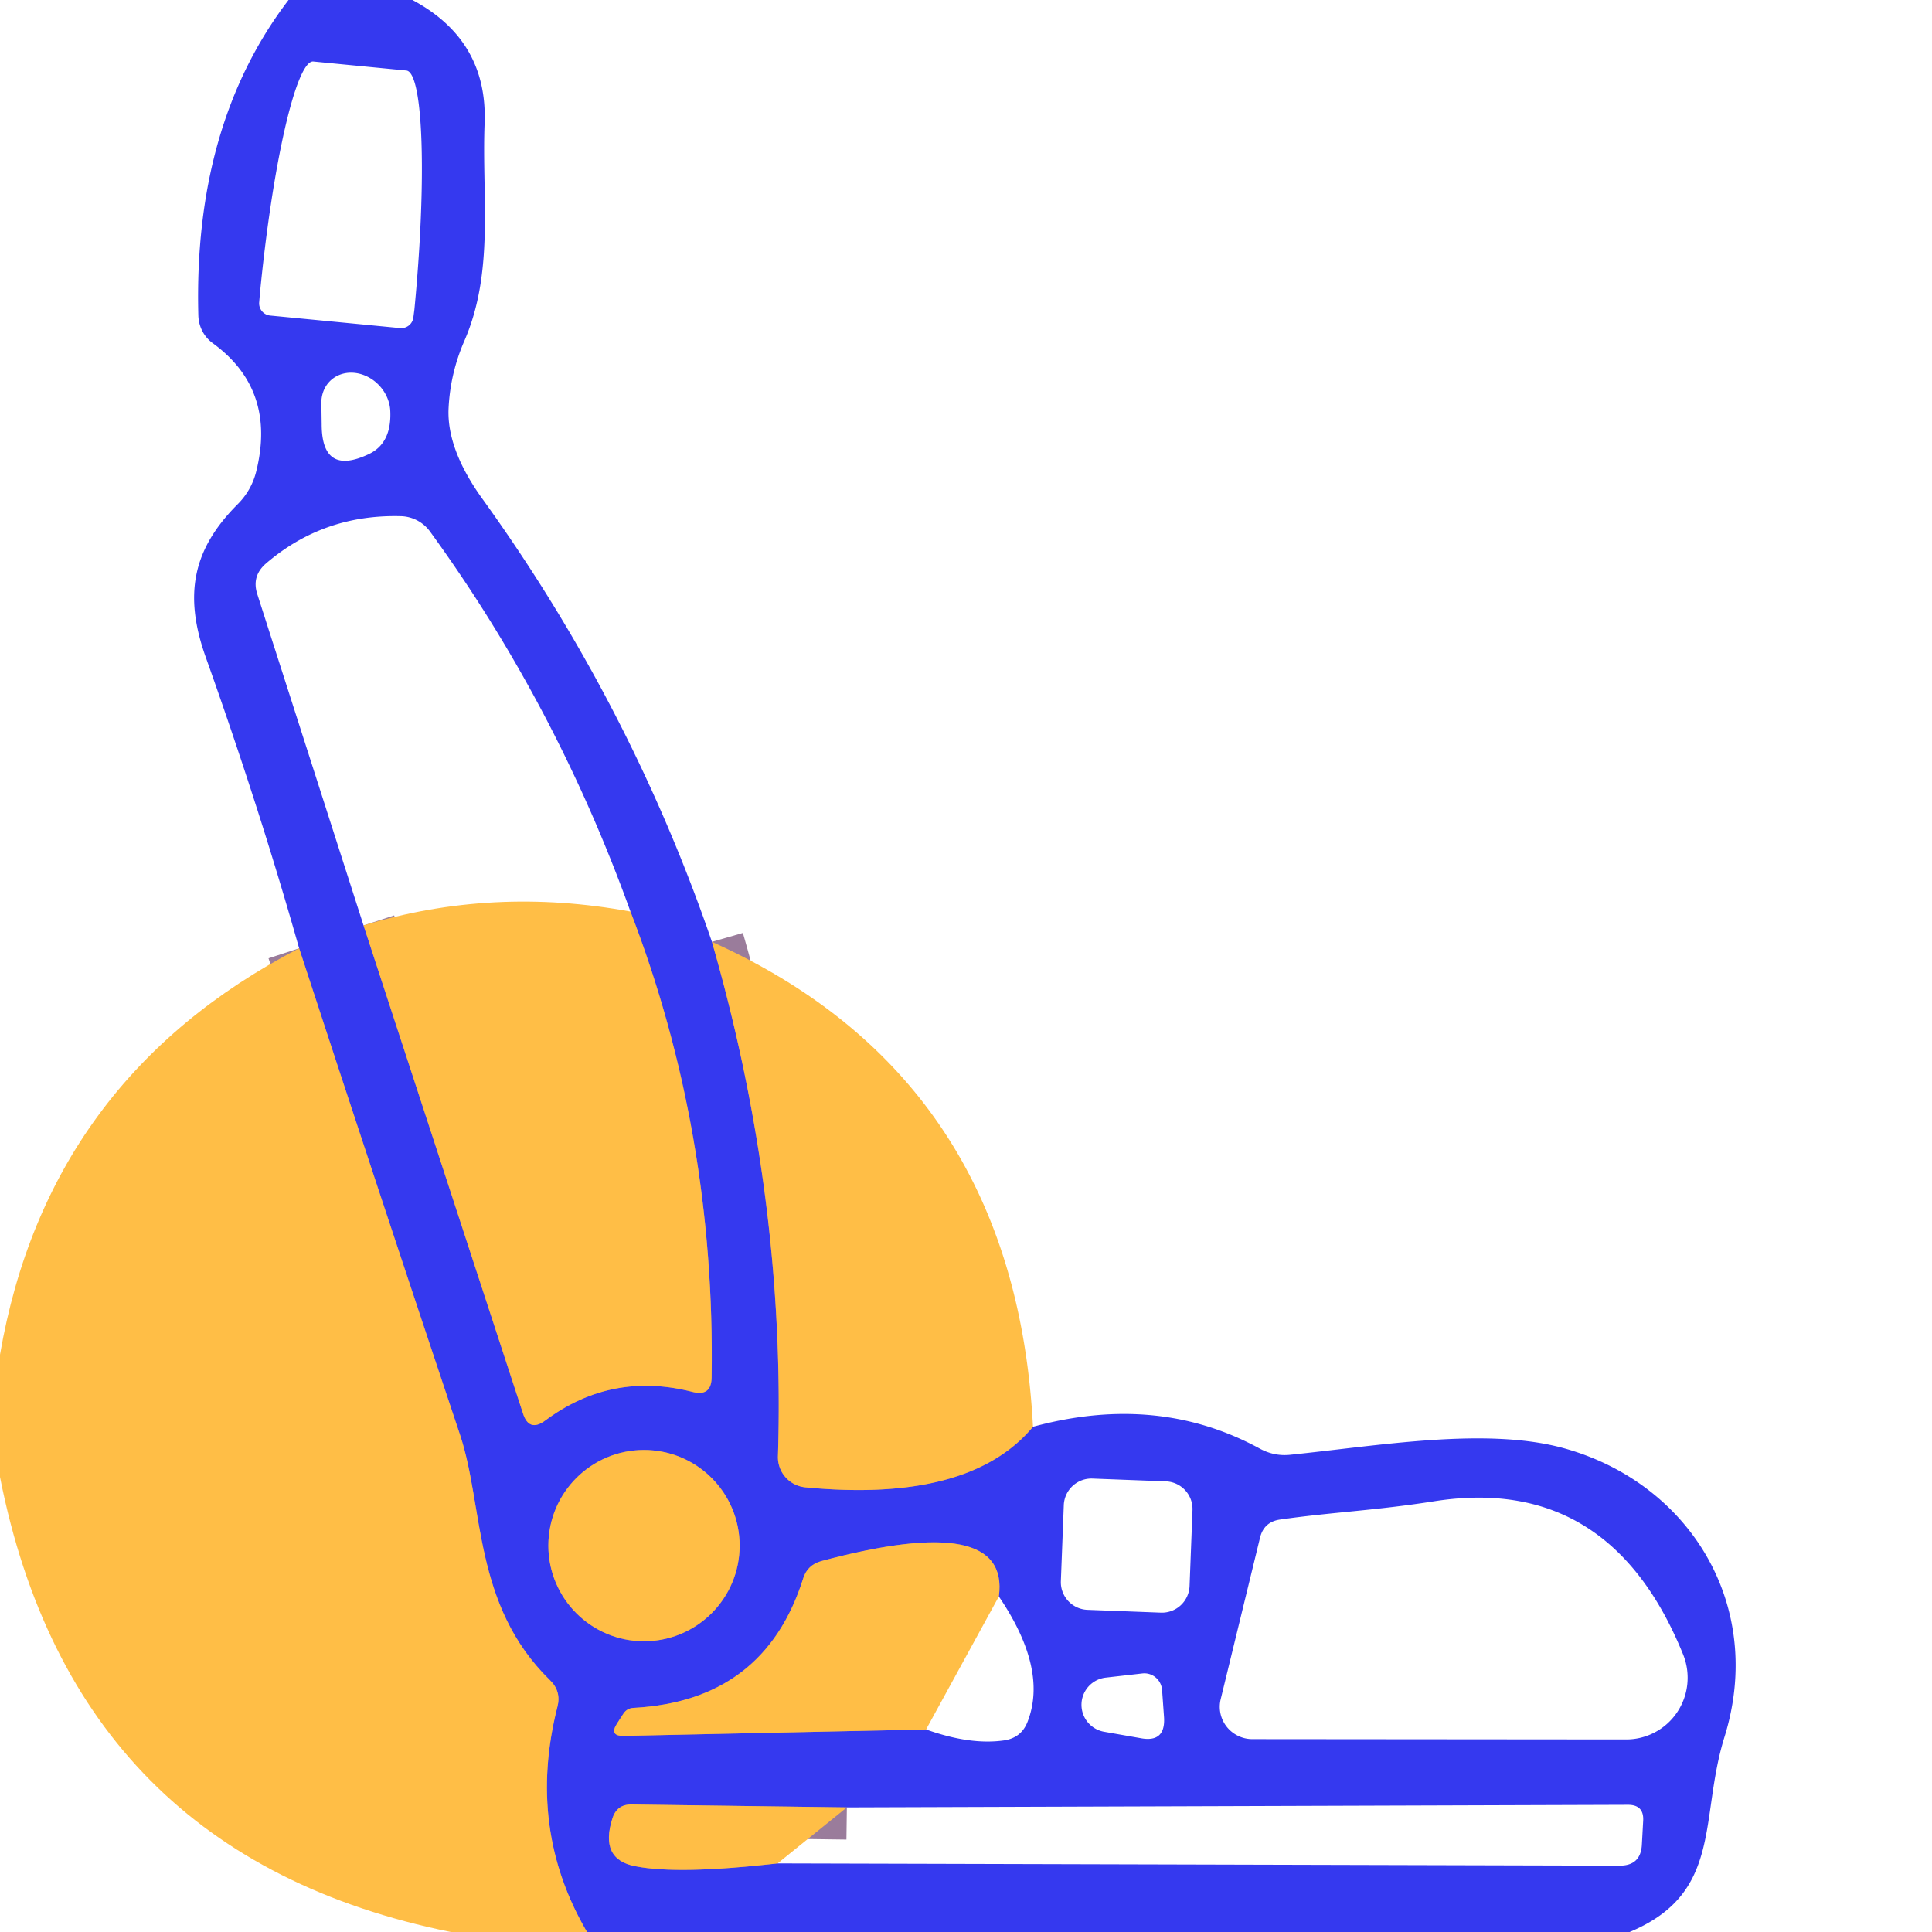 <?xml version="1.0" encoding="UTF-8" standalone="no"?>
<!DOCTYPE svg PUBLIC "-//W3C//DTD SVG 1.1//EN" "http://www.w3.org/Graphics/SVG/1.1/DTD/svg11.dtd">
<svg xmlns="http://www.w3.org/2000/svg" version="1.1" viewBox="0.00 0.00 60.00 60.00">
<g stroke-width="2.00" fill="none" stroke-linecap="butt">
<path stroke="#9a7c9b" vector-effect="non-scaling-stroke" d="
  M 22.11 29.25
  Q 24.41 37.24 24.16 45.22
  A 0.94 0.94 0.0 0 0 25.01 46.19
  Q 30.10 46.68 32.08 44.31"
/>
<path stroke="#9a7c9b" vector-effect="non-scaling-stroke" d="
  M 18.23 60.00
  Q 16.35 56.79 17.31 53.01
  Q 17.44 52.52 17.07 52.17
  C 14.69 49.84 15.03 46.80 14.29 44.57
  Q 11.81 37.16 9.29 29.45"
/>
<path stroke="#9a7c9b" vector-effect="non-scaling-stroke" d="
  M 11.29 28.74
  L 16.24 43.89
  Q 16.43 44.49 16.94 44.11
  Q 19.00 42.58 21.52 43.23
  Q 22.09 43.37 22.10 42.78
  Q 22.22 35.16 19.58 28.31"
/>
<path stroke="#9a7c9b" vector-effect="non-scaling-stroke" d="
  M 22.97 48.00
  A 2.97 2.97 0.0 0 0 20.00 45.03
  A 2.97 2.97 0.0 0 0 17.03 48.00
  A 2.97 2.97 0.0 0 0 20.00 50.97
  A 2.97 2.97 0.0 0 0 22.97 48.00"
/>
<path stroke="#9a7c9b" vector-effect="non-scaling-stroke" d="
  M 31.02 49.58
  Q 31.38 46.91 25.51 48.48
  Q 25.07 48.60 24.94 49.03
  Q 23.74 52.82 19.68 53.04
  Q 19.47 53.05 19.36 53.22
  Q 19.26 53.37 19.16 53.53
  Q 18.91 53.92 19.38 53.91
  L 28.76 53.71"
/>
<path stroke="#9a7c9b" vector-effect="non-scaling-stroke" d="
  M 26.30 56.13
  L 19.62 56.04
  Q 19.16 56.03 19.02 56.47
  Q 18.61 57.75 19.74 57.96
  Q 21.08 58.22 24.15 57.87"
/>
</g>
<path fill="#3539ef" d="
  M 8.96 0.00
  L 12.81 0.00
  Q 15.15 1.25 15.05 3.83
  C 14.96 6.12 15.36 8.43 14.42 10.59
  Q 13.98 11.60 13.93 12.70
  Q 13.88 13.96 14.98 15.49
  Q 19.58 21.87 22.11 29.25
  Q 24.41 37.24 24.16 45.22
  A 0.94 0.94 0.0 0 0 25.01 46.19
  Q 30.10 46.68 32.08 44.31
  Q 35.94 43.26 39.11 44.98
  Q 39.56 45.23 40.06 45.18
  C 42.81 44.90 46.10 44.32 48.51 44.96
  C 52.45 46.02 54.84 49.84 53.55 53.96
  C 52.77 56.48 53.51 58.79 50.61 60.00
  L 18.23 60.00
  Q 16.35 56.79 17.31 53.01
  Q 17.44 52.52 17.07 52.17
  C 14.69 49.84 15.03 46.80 14.29 44.57
  Q 11.81 37.16 9.29 29.45
  Q 8.05 25.07 6.39 20.41
  C 5.69 18.45 6.00 17.04 7.38 15.66
  Q 7.80 15.24 7.95 14.67
  Q 8.60 12.11 6.61 10.66
  A 1.11 1.08 -73.6 0 1 6.16 9.81
  Q 6.00 3.88 8.96 0.00
  Z
  M 8.39 9.80
  L 12.43 10.19
  A 0.38 0.38 0.0 0 0 12.84 9.84
  L 12.87 9.61
  A 7.36 0.96 -84.5 0 0 12.62 2.19
  L 9.73 1.91
  A 7.36 0.96 -84.5 0 0 8.07 9.14
  L 8.05 9.38
  A 0.38 0.38 0.0 0 0 8.39 9.80
  Z
  M 11.46 14.10
  Q 12.17 13.76 12.12 12.75
  A 1.15 1.00 47.6 0 0 9.98 12.50
  L 9.99 13.17
  Q 9.99 14.80 11.46 14.10
  Z
  M 11.29 28.74
  L 16.24 43.89
  Q 16.43 44.49 16.94 44.11
  Q 19.00 42.58 21.52 43.23
  Q 22.09 43.37 22.10 42.78
  Q 22.22 35.16 19.58 28.31
  Q 17.27 21.89 13.35 16.50
  A 1.16 1.15 72.2 0 0 12.44 16.03
  Q 10.04 15.97 8.26 17.50
  Q 7.81 17.89 7.99 18.45
  L 11.29 28.74
  Z
  M 22.97 48.00
  A 2.97 2.97 0.0 0 0 20.00 45.03
  A 2.97 2.97 0.0 0 0 17.03 48.00
  A 2.97 2.97 0.0 0 0 20.00 50.97
  A 2.97 2.97 0.0 0 0 22.97 48.00
  Z
  M 37.034 46.898
  A 0.86 0.86 0.0 0 0 36.208 46.005
  L 33.929 45.918
  A 0.86 0.86 0.0 0 0 33.037 46.744
  L 32.946 49.102
  A 0.86 0.86 0.0 0 0 33.773 49.995
  L 36.051 50.082
  A 0.86 0.86 0.0 0 0 36.943 49.256
  L 37.034 46.898
  Z
  M 44.56 46.62
  C 42.73 46.91 41.37 46.96 39.76 47.19
  Q 39.25 47.26 39.13 47.76
  L 37.91 52.77
  A 1.01 1.00 6.8 0 0 38.89 54.01
  L 50.50 54.02
  A 1.92 1.91 78.9 0 0 52.27 51.38
  Q 50.00 45.78 44.56 46.62
  Z
  M 28.76 53.71
  Q 30.13 54.20 31.18 54.05
  Q 31.73 53.97 31.92 53.45
  Q 32.54 51.82 31.02 49.58
  Q 31.38 46.91 25.51 48.48
  Q 25.07 48.60 24.94 49.03
  Q 23.74 52.82 19.68 53.04
  Q 19.47 53.05 19.36 53.22
  Q 19.26 53.37 19.16 53.53
  Q 18.91 53.92 19.38 53.91
  L 28.76 53.71
  Z
  M 36.15 53.33
  L 36.09 52.49
  A 0.56 0.55 85.0 0 0 35.48 51.97
  L 34.34 52.10
  A 0.85 0.85 0.0 0 0 34.28 53.78
  L 35.42 53.98
  Q 36.20 54.13 36.15 53.33
  Z
  M 24.15 57.87
  L 50.30 57.94
  Q 50.96 57.94 50.99 57.28
  L 51.03 56.55
  Q 51.06 56.05 50.56 56.05
  L 26.30 56.13
  L 19.62 56.04
  Q 19.16 56.03 19.02 56.47
  Q 18.61 57.75 19.74 57.96
  Q 21.08 58.22 24.15 57.87
  Z"
/>
<path fill="#ffbe46" d="
  M 19.58 28.31
  Q 22.22 35.16 22.10 42.78
  Q 22.09 43.37 21.52 43.23
  Q 19.00 42.58 16.94 44.11
  Q 16.43 44.49 16.24 43.89
  L 11.29 28.74
  Q 15.30 27.52 19.58 28.31
  Z"
/>
<path fill="#ffbe46" d="
  M 22.11 29.25
  Q 31.52 33.48 32.08 44.31
  Q 30.10 46.68 25.01 46.19
  A 0.94 0.94 0.0 0 1 24.16 45.22
  Q 24.41 37.24 22.11 29.25
  Z"
/>
<path fill="#ffbe46" d="
  M 9.29 29.45
  Q 11.81 37.16 14.29 44.57
  C 15.03 46.80 14.69 49.84 17.07 52.17
  Q 17.44 52.52 17.31 53.01
  Q 16.35 56.79 18.23 60.00
  L 14.00 60.00
  Q 2.32 57.63 0.00 45.87
  L 0.00 42.07
  Q 1.48 33.49 9.29 29.45
  Z"
/>
<circle fill="#ffbe46" cx="20.00" cy="48.00" r="2.97"/>
<path fill="#ffbe46" d="
  M 31.02 49.58
  L 28.76 53.71
  L 19.38 53.91
  Q 18.91 53.92 19.16 53.53
  Q 19.26 53.37 19.36 53.22
  Q 19.47 53.05 19.68 53.04
  Q 23.74 52.82 24.94 49.03
  Q 25.07 48.60 25.51 48.48
  Q 31.38 46.91 31.02 49.58
  Z"
/>
<path fill="#ffbe46" d="
  M 26.30 56.13
  L 24.15 57.87
  Q 21.08 58.22 19.74 57.96
  Q 18.61 57.75 19.02 56.47
  Q 19.16 56.03 19.62 56.04
  L 26.30 56.13
  Z"
/>
</svg>
